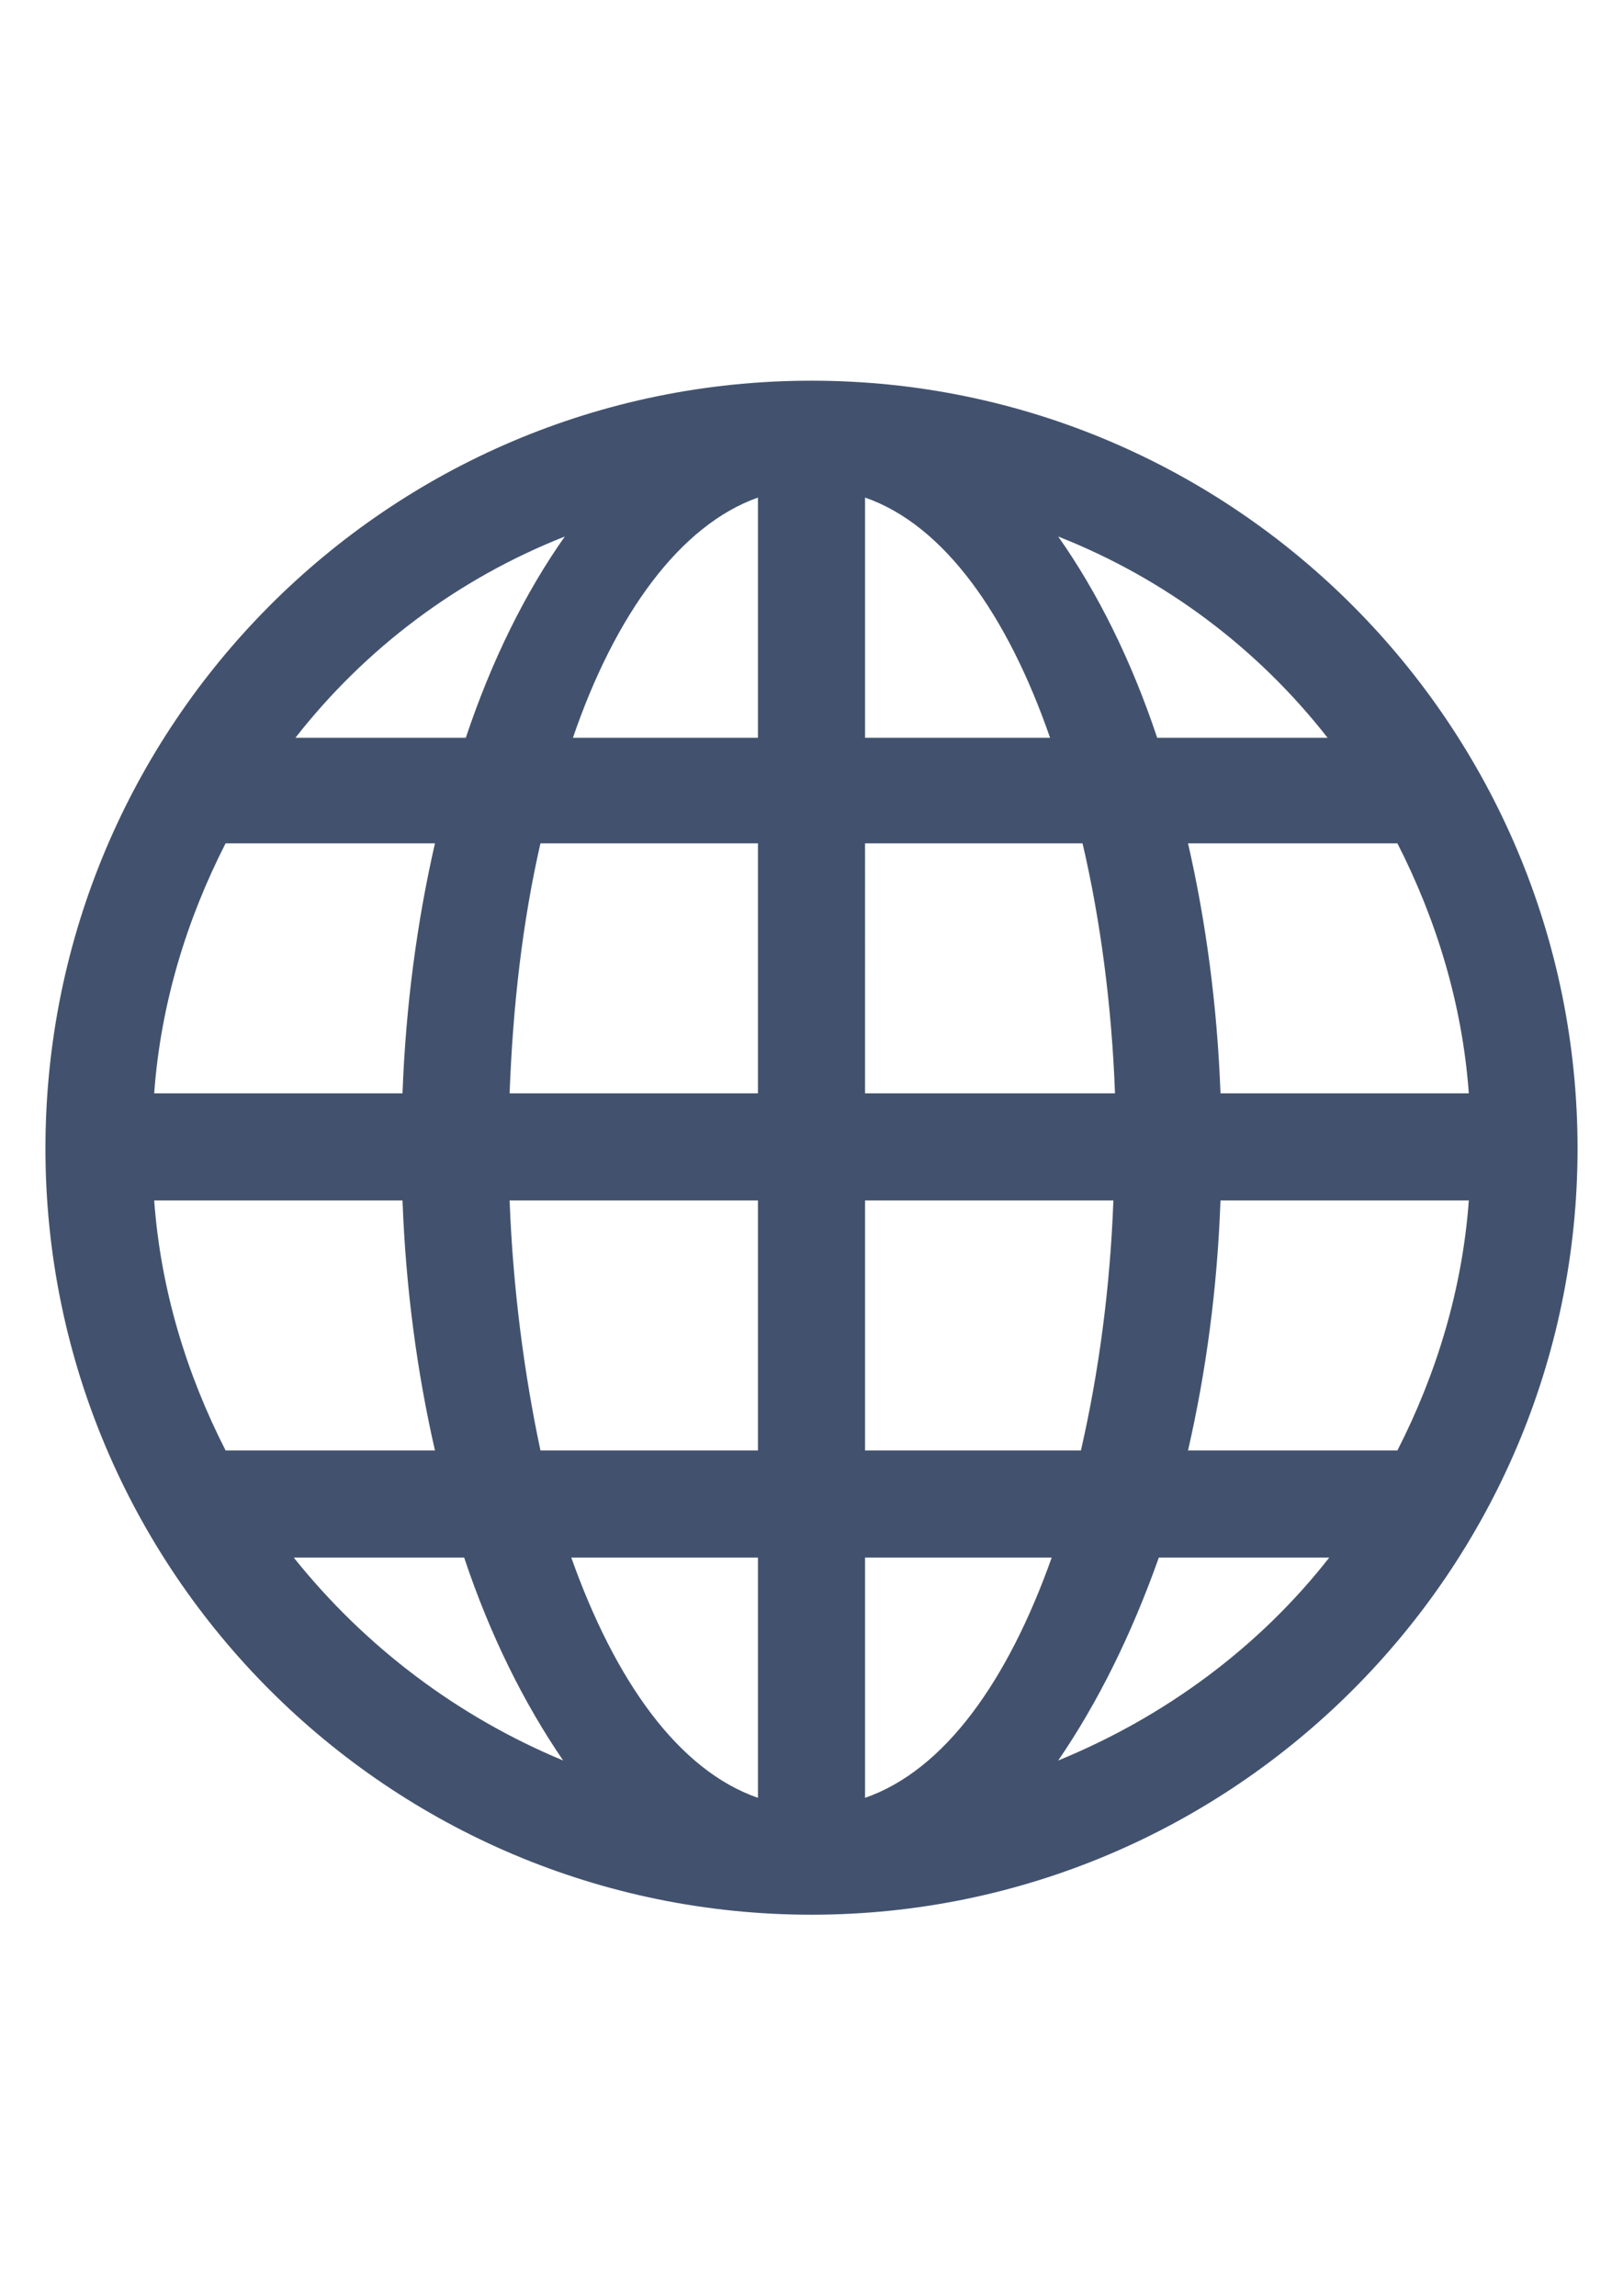<?xml version="1.0" encoding="utf-8"?>
<!-- Generator: Adobe Illustrator 16.0.3, SVG Export Plug-In . SVG Version: 6.00 Build 0)  -->
<!DOCTYPE svg PUBLIC "-//W3C//DTD SVG 1.1//EN" "http://www.w3.org/Graphics/SVG/1.1/DTD/svg11.dtd">
<svg version="1.1" id="レイヤー_1" xmlns="http://www.w3.org/2000/svg" xmlns:xlink="http://www.w3.org/1999/xlink" x="0px"
	 y="0px" width="595.281px" height="841.891px" viewBox="0 0 595.281 841.891" enable-background="new 0 0 595.281 841.891"
	 xml:space="preserve">
<path fill="#42526E" d="M297.64,139.603c-155.368,0-280.972,126.2-280.972,281.568S142.867,702.144,297.64,702.144
	c154.773,0,280.973-126.2,280.973-280.973C578.613,266.398,453.009,139.603,297.64,139.603z M277.996,182.464v88.102h-67.862
	C225.611,225.324,249.422,192.584,277.996,182.464z M317.285,182.464c29.168,10.12,52.385,43.456,67.861,88.102h-67.861V182.464z
	 M207.158,196.751c-14.287,20.239-26.788,45.241-36.313,73.814h-62.504C133.938,237.825,167.869,212.228,207.158,196.751z
	 M388.123,196.751c39.289,15.478,73.219,41.074,98.816,73.814h-62.504C414.91,241.992,402.41,216.99,388.123,196.751
	L388.123,196.751z M82.744,309.259h76.791c-6.548,28.573-10.715,59.528-11.906,91.673H56.552
	C58.933,368.191,68.457,337.237,82.744,309.259L82.744,309.259z M198.229,309.259h79.768v91.673h-91.078
	C188.108,368.787,191.68,337.832,198.229,309.259L198.229,309.259z M317.285,309.259h79.768
	c6.547,27.979,10.715,59.528,11.904,91.673h-91.672V309.259L317.285,309.259z M435.746,309.259h76.791
	c14.287,27.979,23.811,58.933,26.191,91.673H447.65C446.46,368.787,442.292,337.832,435.746,309.259L435.746,309.259z
	 M56.552,440.22h91.078c1.19,32.146,5.357,63.1,11.906,91.673H82.744C68.457,503.916,58.933,472.961,56.552,440.22L56.552,440.22z
	 M186.918,440.22h91.078v91.673h-79.767C192.275,503.916,188.108,472.366,186.918,440.22L186.918,440.22z M317.285,440.22h91.078
	c-1.191,32.146-5.357,63.1-11.906,91.673h-79.172V440.22L317.285,440.22z M447.65,440.22h91.078
	c-2.381,32.74-11.904,63.695-26.191,91.673h-76.791C442.292,503.32,446.46,472.961,447.65,440.22L447.65,440.22z M107.746,571.182
	h62.504c9.524,28.573,22.025,53.575,36.312,74.41C167.869,629.519,133.938,603.923,107.746,571.182L107.746,571.182z
	 M209.539,571.182h68.457v88.102C248.827,649.164,225.611,616.424,209.539,571.182z M317.285,571.182h68.457
	c-16.072,45.241-39.289,77.981-68.457,88.102V571.182z M425.031,571.182h62.504c-25.598,32.74-60.123,58.337-99.412,74.41
	C402.41,624.758,414.91,599.756,425.031,571.182z"/>
</svg>
